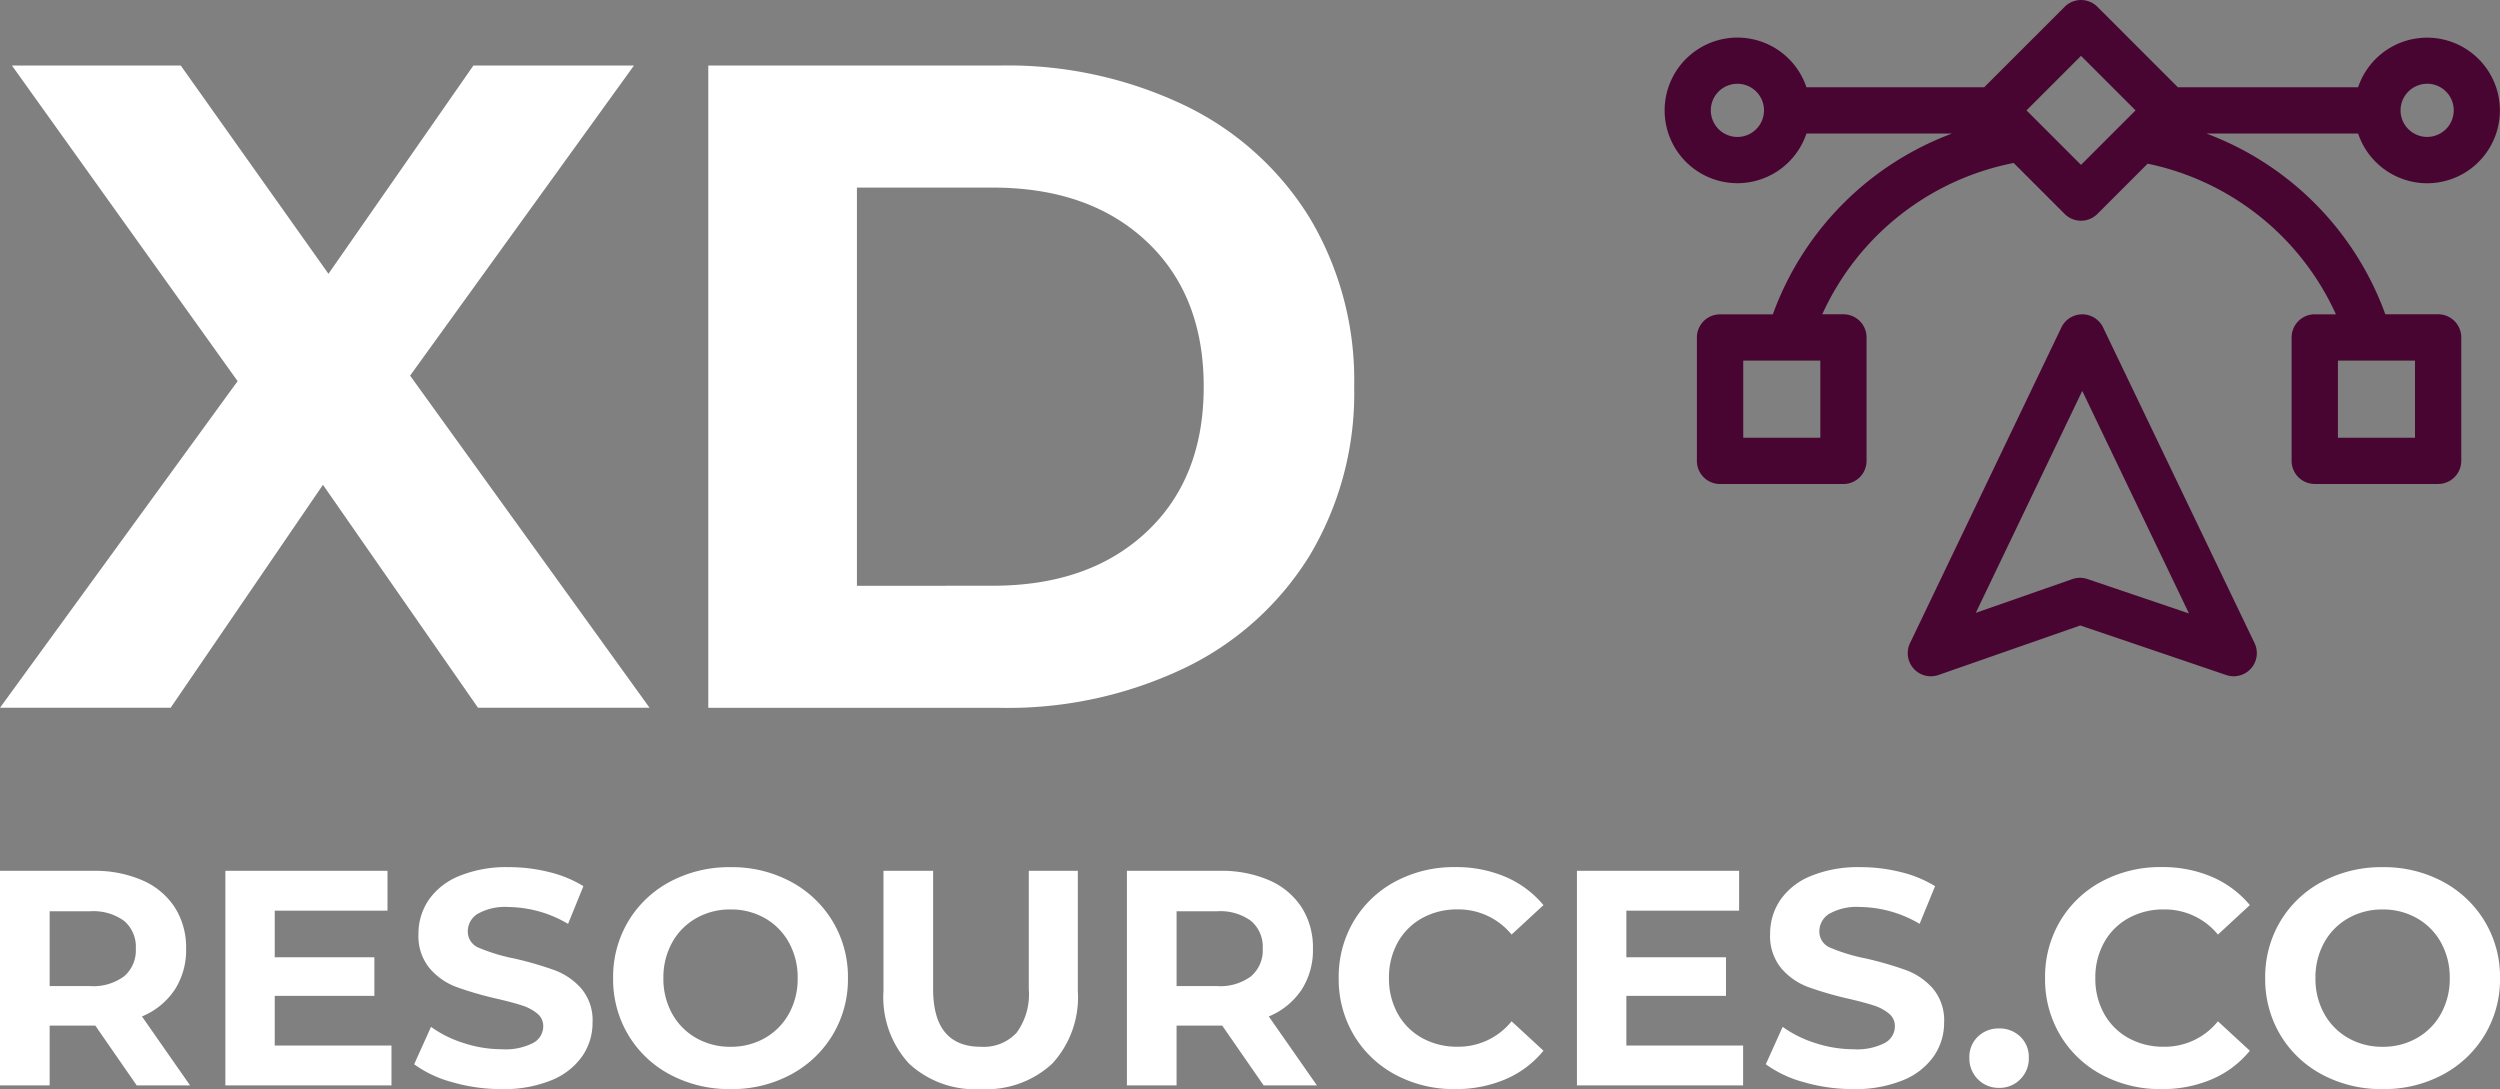 <svg xmlns="http://www.w3.org/2000/svg" width="175.151" height="76.302" viewBox="0 0 175.151 76.302">
  <rect x="0" y="0" width="175.151" height="76.302" fill="#808080" stroke="none"/>
  <g id="Grupo_2" data-name="Grupo 2" transform="translate(-539 149)">
    <path id="Trazado_11" data-name="Trazado 11" d="M15.389-34.548l-2.9-4.188h-3.2v4.188H5.81V-49.582h6.508a8.352,8.352,0,0,1,3.469.666,5.153,5.153,0,0,1,2.266,1.89,5.207,5.207,0,0,1,.795,2.9,5.1,5.1,0,0,1-.805,2.889,5.1,5.1,0,0,1-2.287,1.858l3.372,4.832Zm-.064-9.579a2.381,2.381,0,0,0-.816-1.944,3.654,3.654,0,0,0-2.384-.677H9.289v5.241h2.835a3.614,3.614,0,0,0,2.384-.687A2.388,2.388,0,0,0,15.325-44.127ZM33.237-37.34v2.792H21.6V-49.582H32.958v2.792h-7.9v3.265h6.98v2.706h-6.98v3.479Zm7.71,3.05a12.3,12.3,0,0,1-3.447-.483,8.085,8.085,0,0,1-2.674-1.256l1.181-2.62a8.016,8.016,0,0,0,2.3,1.138,8.632,8.632,0,0,0,2.663.43,4.255,4.255,0,0,0,2.191-.44,1.33,1.33,0,0,0,.709-1.171,1.119,1.119,0,0,0-.419-.891,3.175,3.175,0,0,0-1.074-.569q-.655-.215-1.772-.473a24.5,24.5,0,0,1-2.814-.816,4.571,4.571,0,0,1-1.879-1.31,3.538,3.538,0,0,1-.784-2.406,4.184,4.184,0,0,1,.709-2.373,4.768,4.768,0,0,1,2.137-1.686,8.72,8.72,0,0,1,3.49-.623,11.557,11.557,0,0,1,2.814.344,8.312,8.312,0,0,1,2.405.988l-1.074,2.642a8.383,8.383,0,0,0-4.167-1.181,3.907,3.907,0,0,0-2.159.473,1.442,1.442,0,0,0-.7,1.246,1.218,1.218,0,0,0,.805,1.149,12.645,12.645,0,0,0,2.459.741,24.494,24.494,0,0,1,2.814.816,4.659,4.659,0,0,1,1.879,1.289,3.455,3.455,0,0,1,.784,2.384,4.105,4.105,0,0,1-.72,2.352,4.834,4.834,0,0,1-2.159,1.686A8.8,8.8,0,0,1,40.948-34.29Zm16.044,0a8.776,8.776,0,0,1-4.22-1.009,7.492,7.492,0,0,1-2.942-2.781,7.593,7.593,0,0,1-1.063-3.984,7.593,7.593,0,0,1,1.063-3.984,7.492,7.492,0,0,1,2.942-2.781,8.775,8.775,0,0,1,4.22-1.009,8.713,8.713,0,0,1,4.21,1.009,7.589,7.589,0,0,1,2.942,2.781,7.535,7.535,0,0,1,1.074,3.984,7.535,7.535,0,0,1-1.074,3.984A7.589,7.589,0,0,1,61.2-35.3,8.713,8.713,0,0,1,56.991-34.29Zm0-2.964a4.771,4.771,0,0,0,2.406-.612,4.393,4.393,0,0,0,1.686-1.707,5.019,5.019,0,0,0,.612-2.491,5.019,5.019,0,0,0-.612-2.491A4.393,4.393,0,0,0,59.4-46.264a4.771,4.771,0,0,0-2.406-.612,4.771,4.771,0,0,0-2.406.612A4.393,4.393,0,0,0,52.9-44.556a5.019,5.019,0,0,0-.612,2.491,5.019,5.019,0,0,0,.612,2.491,4.393,4.393,0,0,0,1.686,1.707A4.771,4.771,0,0,0,56.991-37.254ZM74.517-34.29A6.8,6.8,0,0,1,69.5-36.073a6.863,6.863,0,0,1-1.793-5.09v-8.419h3.479v8.29q0,4.038,3.351,4.038a3.14,3.14,0,0,0,2.491-.977,4.555,4.555,0,0,0,.859-3.061v-8.29h3.436v8.419a6.863,6.863,0,0,1-1.793,5.09A6.8,6.8,0,0,1,74.517-34.29Zm19.824-.258-2.9-4.188h-3.2v4.188H84.762V-49.582H91.27a8.352,8.352,0,0,1,3.469.666A5.153,5.153,0,0,1,97-47.026a5.207,5.207,0,0,1,.795,2.9,5.1,5.1,0,0,1-.805,2.889,5.1,5.1,0,0,1-2.287,1.858l3.372,4.832Zm-.064-9.579a2.381,2.381,0,0,0-.816-1.944,3.654,3.654,0,0,0-2.384-.677H88.242v5.241h2.835a3.614,3.614,0,0,0,2.384-.687A2.388,2.388,0,0,0,94.277-44.127Zm13.467,9.837a8.636,8.636,0,0,1-4.156-1,7.453,7.453,0,0,1-2.921-2.771A7.633,7.633,0,0,1,99.6-42.065a7.633,7.633,0,0,1,1.063-4.006,7.453,7.453,0,0,1,2.921-2.771,8.681,8.681,0,0,1,4.177-1,8.762,8.762,0,0,1,3.533.687,7.077,7.077,0,0,1,2.652,1.976l-2.234,2.062a4.8,4.8,0,0,0-3.78-1.761,5.019,5.019,0,0,0-2.491.612,4.352,4.352,0,0,0-1.707,1.707,5.019,5.019,0,0,0-.612,2.491,5.019,5.019,0,0,0,.612,2.491,4.352,4.352,0,0,0,1.707,1.707,5.019,5.019,0,0,0,2.491.612,4.779,4.779,0,0,0,3.78-1.783l2.234,2.062a6.963,6.963,0,0,1-2.663,2A8.839,8.839,0,0,1,107.743-34.29Zm20.189-3.05v2.792H116.291V-49.582h11.362v2.792h-7.9v3.265h6.98v2.706h-6.98v3.479Zm7.711,3.05a12.3,12.3,0,0,1-3.447-.483,8.085,8.085,0,0,1-2.674-1.256l1.181-2.62a8.016,8.016,0,0,0,2.3,1.138,8.632,8.632,0,0,0,2.663.43,4.255,4.255,0,0,0,2.191-.44,1.33,1.33,0,0,0,.709-1.171,1.119,1.119,0,0,0-.419-.891,3.175,3.175,0,0,0-1.074-.569q-.655-.215-1.772-.473a24.493,24.493,0,0,1-2.814-.816,4.571,4.571,0,0,1-1.879-1.31,3.538,3.538,0,0,1-.784-2.406,4.184,4.184,0,0,1,.709-2.373,4.768,4.768,0,0,1,2.137-1.686,8.72,8.72,0,0,1,3.49-.623,11.557,11.557,0,0,1,2.814.344,8.312,8.312,0,0,1,2.406.988L140.3-45.867a8.383,8.383,0,0,0-4.167-1.181,3.907,3.907,0,0,0-2.159.473,1.442,1.442,0,0,0-.7,1.246,1.218,1.218,0,0,0,.805,1.149,12.646,12.646,0,0,0,2.459.741,24.5,24.5,0,0,1,2.814.816,4.659,4.659,0,0,1,1.879,1.289,3.455,3.455,0,0,1,.784,2.384,4.105,4.105,0,0,1-.72,2.352,4.834,4.834,0,0,1-2.159,1.686A8.8,8.8,0,0,1,135.643-34.29Zm10.223-.086a2.014,2.014,0,0,1-1.482-.6,2.04,2.04,0,0,1-.6-1.5,1.96,1.96,0,0,1,.6-1.493,2.074,2.074,0,0,1,1.482-.569,2.074,2.074,0,0,1,1.482.569,1.961,1.961,0,0,1,.6,1.493,2.04,2.04,0,0,1-.6,1.5A2.014,2.014,0,0,1,145.866-34.376Zm11.362.086a8.636,8.636,0,0,1-4.156-1,7.454,7.454,0,0,1-2.921-2.771,7.634,7.634,0,0,1-1.063-4.006,7.634,7.634,0,0,1,1.063-4.006,7.454,7.454,0,0,1,2.921-2.771,8.681,8.681,0,0,1,4.177-1,8.762,8.762,0,0,1,3.533.687,7.077,7.077,0,0,1,2.652,1.976L161.2-45.115a4.8,4.8,0,0,0-3.78-1.761,5.02,5.02,0,0,0-2.491.612,4.352,4.352,0,0,0-1.707,1.707,5.02,5.02,0,0,0-.612,2.491,5.02,5.02,0,0,0,.612,2.491,4.352,4.352,0,0,0,1.707,1.707,5.02,5.02,0,0,0,2.491.612,4.78,4.78,0,0,0,3.78-1.783l2.234,2.062a6.962,6.962,0,0,1-2.663,2A8.839,8.839,0,0,1,157.228-34.29Zm15.507,0a8.776,8.776,0,0,1-4.22-1.009,7.492,7.492,0,0,1-2.942-2.781,7.593,7.593,0,0,1-1.063-3.984,7.593,7.593,0,0,1,1.063-3.984,7.492,7.492,0,0,1,2.942-2.781,8.775,8.775,0,0,1,4.22-1.009,8.713,8.713,0,0,1,4.21,1.009,7.589,7.589,0,0,1,2.942,2.781,7.535,7.535,0,0,1,1.074,3.984,7.535,7.535,0,0,1-1.074,3.984,7.589,7.589,0,0,1-2.942,2.781A8.713,8.713,0,0,1,172.735-34.29Zm0-2.964a4.771,4.771,0,0,0,2.406-.612,4.393,4.393,0,0,0,1.686-1.707,5.019,5.019,0,0,0,.612-2.491,5.019,5.019,0,0,0-.612-2.491,4.393,4.393,0,0,0-1.686-1.707,4.771,4.771,0,0,0-2.406-.612,4.771,4.771,0,0,0-2.406.612,4.393,4.393,0,0,0-1.686,1.707,5.019,5.019,0,0,0-.612,2.491,5.019,5.019,0,0,0,.612,2.491,4.393,4.393,0,0,0,1.686,1.707A4.771,4.771,0,0,0,172.735-37.254Z" transform="translate(533.19 -38.408)" fill="#fff"/>
    <path id="Trazado_12" data-name="Trazado 12" d="M33.7-4.005,22.836-19.625,12.166-4.005H.21L16.858-26.888,1.046-49H12.873L23.222-34.409,33.377-49H44.626L28.942-27.274,45.719-4.005ZM49.833-49h20.44a28.727,28.727,0,0,1,12.952,2.8,20.935,20.935,0,0,1,8.742,7.874A22.148,22.148,0,0,1,95.084-26.5a22.148,22.148,0,0,1-3.117,11.827A20.935,20.935,0,0,1,83.225-6.8a28.727,28.727,0,0,1-12.952,2.8H49.833ZM69.759-12.554q6.749,0,10.767-3.76T84.543-26.5q0-6.428-4.017-10.188t-10.767-3.76H60.246v27.9Z" transform="translate(538.79 -95.409)" fill="#fff"/>
    <g id="noun_Vector_646024" transform="translate(655.619 -149)">
      <path id="Trazado_1" data-name="Trazado 1" d="M71.31,41a5.1,5.1,0,1,0-4.837-6.726H53.845l-5.638-5.637a1.621,1.621,0,0,0-2.292,0l-5.637,5.637H27.823a5.1,5.1,0,1,0,0,3.242h10.2A21.242,21.242,0,0,0,25.469,50.184h-3.7a1.621,1.621,0,0,0-1.621,1.622v8.644a1.621,1.621,0,0,0,1.621,1.621h8.644a1.621,1.621,0,0,0,1.621-1.621V51.8a1.621,1.621,0,0,0-1.621-1.621H28.933a18.665,18.665,0,0,1,13.41-10.6l3.571,3.571a1.621,1.621,0,0,0,2.292,0l3.522-3.522a18.634,18.634,0,0,1,13.19,10.553H63.435a1.622,1.622,0,0,0-1.621,1.622v8.644a1.621,1.621,0,0,0,1.621,1.621H72.08A1.621,1.621,0,0,0,73.7,60.449V51.8a1.621,1.621,0,0,0-1.621-1.621h-3.7A21.247,21.247,0,0,0,55.841,37.515H66.473A5.112,5.112,0,0,0,71.31,41ZM28.795,58.827h-5.4v-5.4h5.4Zm41.664,0h-5.4v-5.4h5.4Zm.851-24.8a1.863,1.863,0,1,1-1.863,1.863A1.865,1.865,0,0,1,71.31,34.03ZM22.987,37.756a1.863,1.863,0,1,1,1.863-1.863A1.865,1.865,0,0,1,22.987,37.756ZM47.06,39.713l-3.819-3.819,3.819-3.819,3.82,3.819Z" transform="translate(-17.882 -28.161)" fill="#480531"/>
      <path id="Trazado_2" data-name="Trazado 2" d="M63.1,69.834a1.621,1.621,0,0,0-2.923,0L49.573,91.949a1.621,1.621,0,0,0,2,2.231L61.5,90.712l10.228,3.473a1.621,1.621,0,0,0,1.983-2.236Zm-1.09,17.628a1.622,1.622,0,0,0-1.056,0l-6.773,2.366,7.458-15.549,7.478,15.592Z" transform="translate(-32.375 -46.892)" fill="#480531"/>
    </g>
  </g>
</svg>
